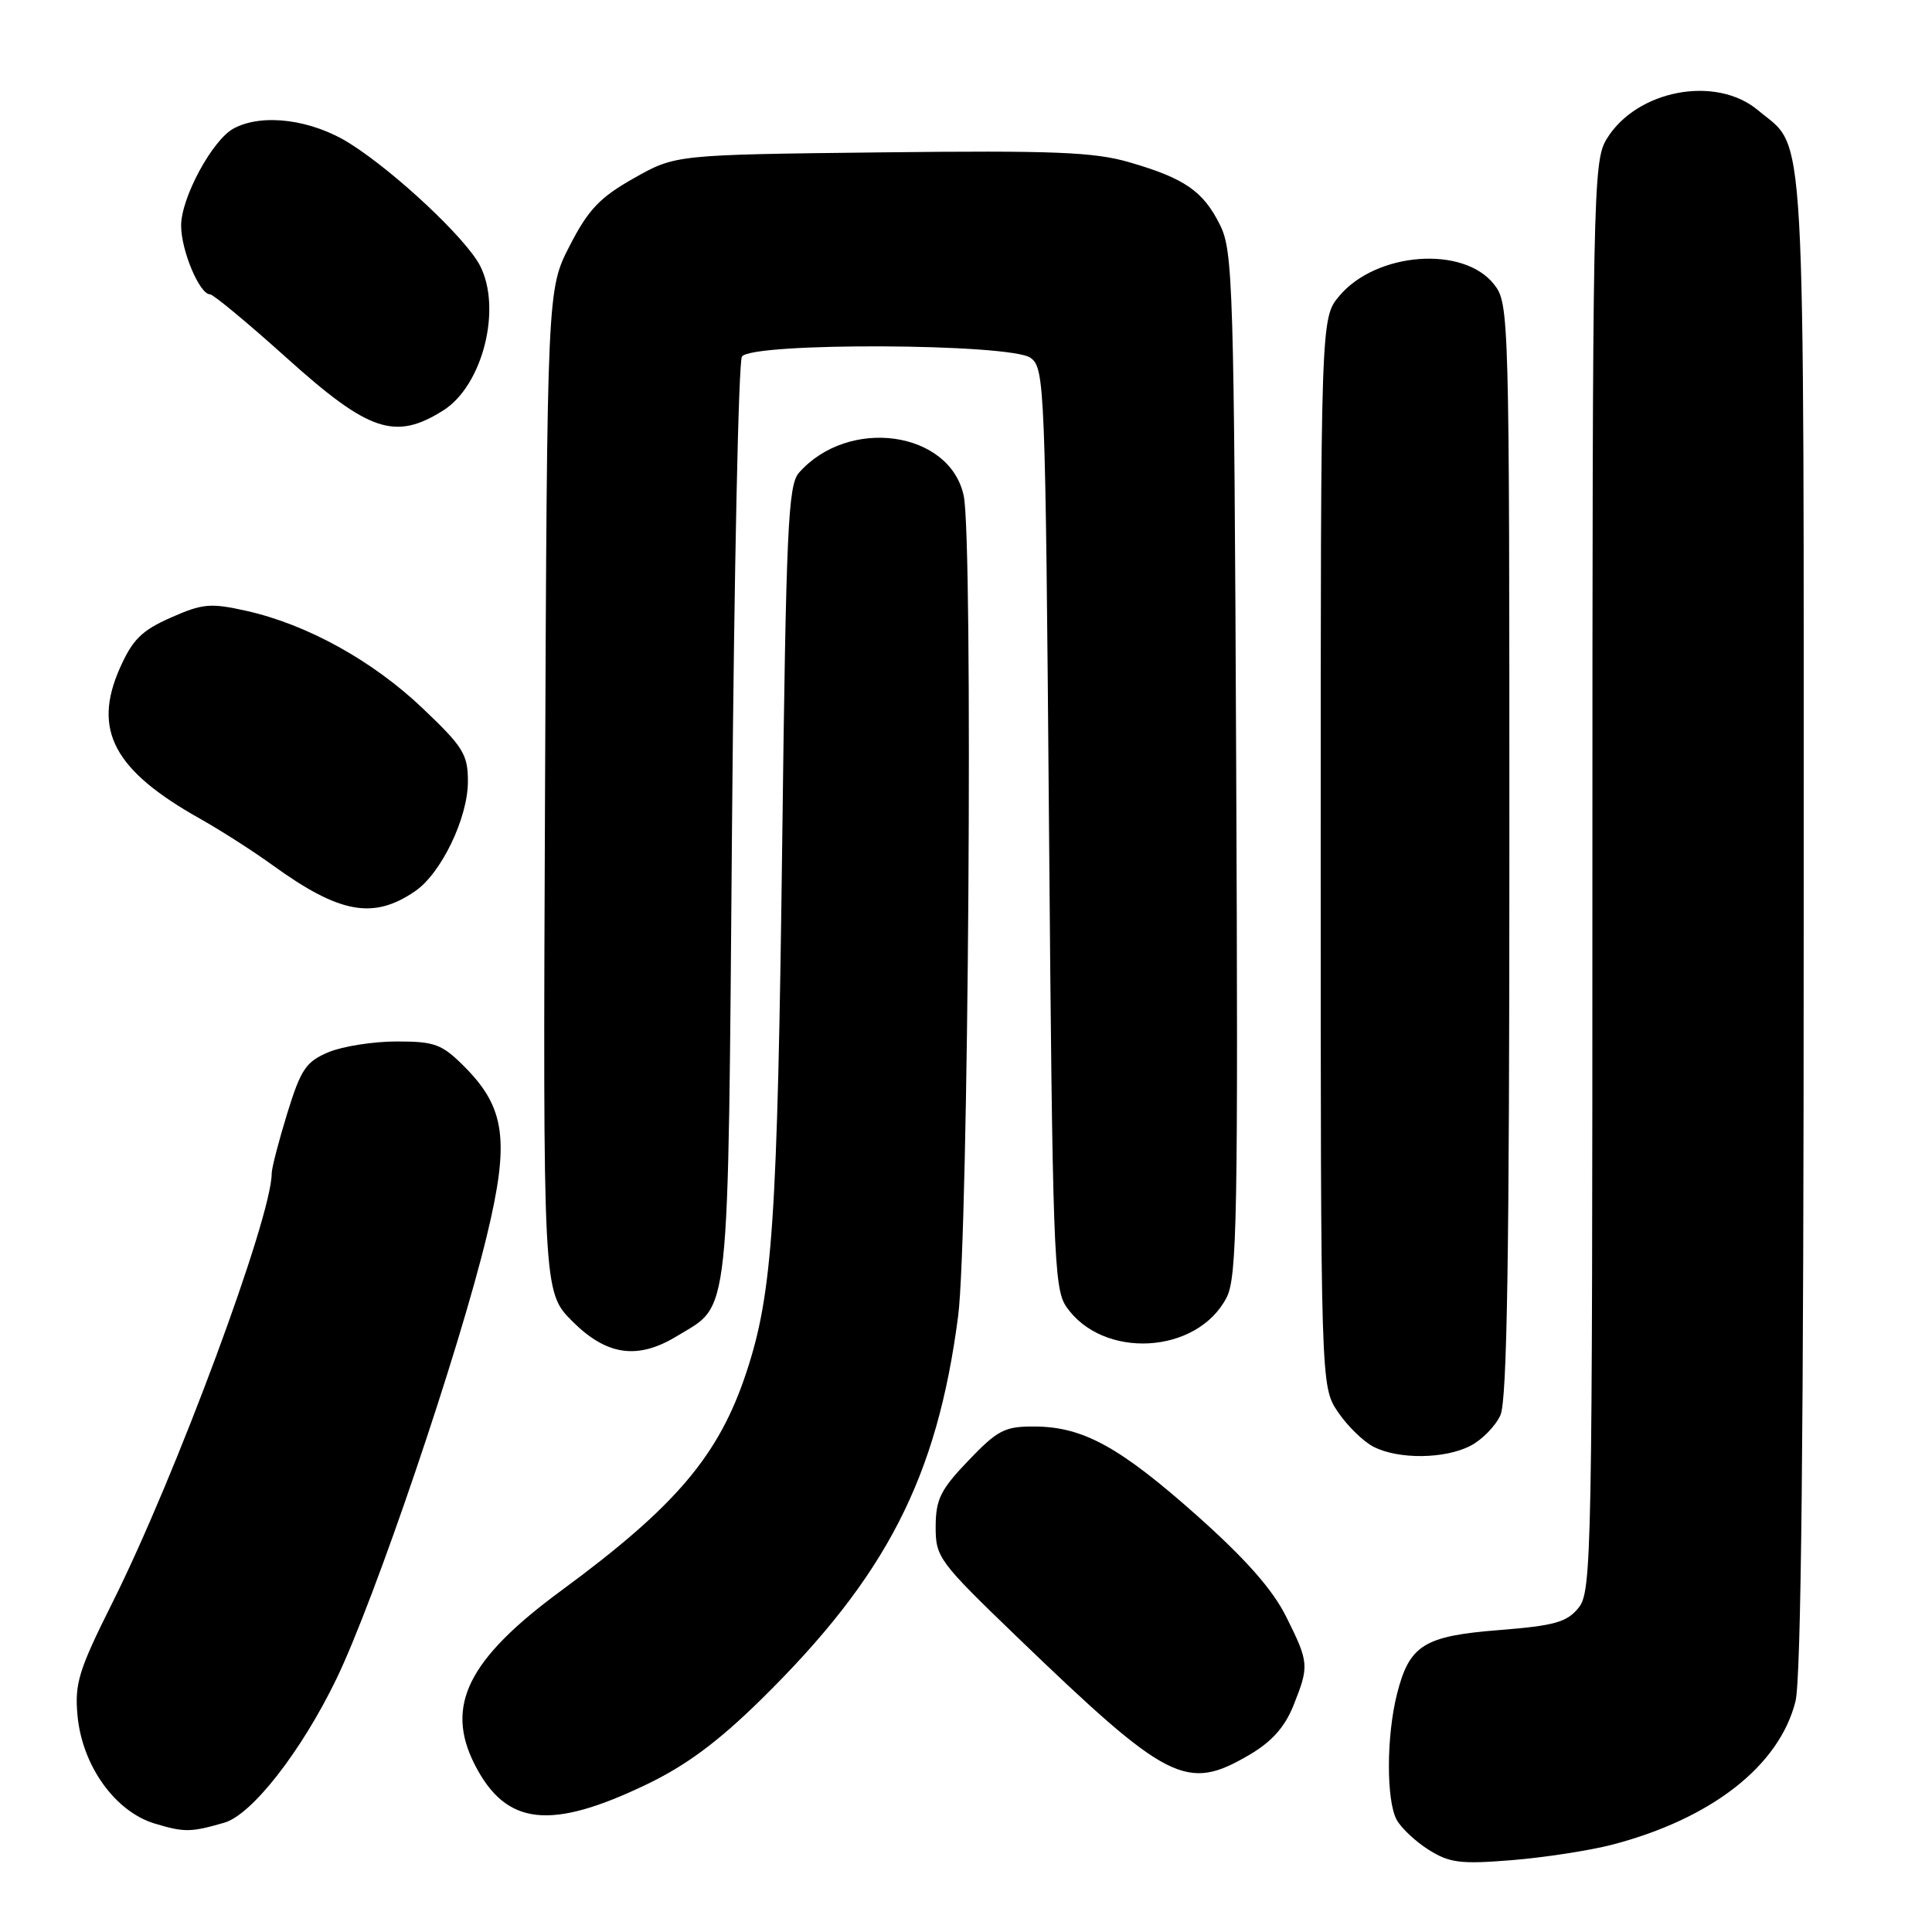 <?xml version="1.0" encoding="UTF-8" standalone="no"?>
<!DOCTYPE svg PUBLIC "-//W3C//DTD SVG 1.1//EN" "http://www.w3.org/Graphics/SVG/1.1/DTD/svg11.dtd" >
<svg xmlns="http://www.w3.org/2000/svg" xmlns:xlink="http://www.w3.org/1999/xlink" version="1.1" viewBox="0 0 256 256">
 <g >
 <path fill="currentColor"
d=" M 213.59 244.44 C 226.78 241.00 235.76 233.99 237.91 225.44 C 238.66 222.47 239.00 190.13 239.00 122.01 C 239.00 13.27 239.38 20.02 232.96 14.62 C 227.38 9.92 216.85 11.91 212.89 18.42 C 211.08 21.38 211.01 25.31 211.00 116.14 C 211.00 206.35 210.91 210.88 209.17 213.04 C 207.63 214.95 205.99 215.41 198.68 215.99 C 188.64 216.78 186.75 217.97 185.10 224.50 C 183.70 230.07 183.68 238.54 185.06 241.12 C 185.65 242.21 187.56 244.01 189.31 245.11 C 192.08 246.85 193.54 247.03 200.33 246.48 C 204.64 246.13 210.60 245.21 213.59 244.44 Z  M 29.71 241.52 C 33.36 240.48 39.92 232.08 44.56 222.50 C 49.63 212.04 60.81 179.11 64.52 163.69 C 67.55 151.14 66.96 146.76 61.51 141.31 C 58.55 138.35 57.61 138.00 52.57 138.00 C 49.47 138.00 45.40 138.64 43.53 139.42 C 40.55 140.67 39.87 141.67 38.06 147.53 C 36.93 151.20 36.00 154.79 36.00 155.49 C 36.00 161.31 23.29 195.58 14.91 212.33 C 10.42 221.31 9.88 223.06 10.27 227.32 C 10.89 233.97 15.25 240.06 20.53 241.64 C 24.43 242.81 25.28 242.80 29.71 241.52 Z  M 85.73 236.42 C 90.93 233.92 95.17 230.77 100.82 225.22 C 117.45 208.88 124.18 195.78 126.96 174.37 C 128.33 163.77 128.96 71.65 127.70 65.70 C 125.87 57.08 112.43 55.19 105.86 62.65 C 104.43 64.28 104.16 70.01 103.65 111.50 C 103.02 161.78 102.38 171.33 98.91 181.81 C 95.27 192.86 89.57 199.58 74.36 210.77 C 62.00 219.86 58.94 226.03 62.90 233.81 C 67.04 241.92 72.90 242.59 85.73 236.42 Z  M 165.54 232.53 C 168.51 230.79 170.24 228.85 171.38 226.01 C 173.49 220.73 173.46 220.31 170.43 214.23 C 168.63 210.62 165.09 206.61 158.68 200.89 C 148.37 191.72 143.52 189.05 137.08 189.02 C 133.13 189.00 132.20 189.48 128.33 193.52 C 124.63 197.38 124.00 198.65 123.98 202.27 C 123.97 206.35 124.36 206.87 134.73 216.87 C 154.80 236.19 157.20 237.42 165.54 232.53 Z  M 194.85 191.57 C 196.37 190.79 198.15 188.97 198.81 187.53 C 199.70 185.57 200.00 166.53 200.00 112.59 C 200.00 41.27 199.97 40.23 197.96 37.67 C 193.91 32.52 182.37 33.39 177.47 39.21 C 175.00 42.15 175.00 42.15 175.00 112.93 C 175.00 183.70 175.00 183.70 177.28 187.09 C 178.53 188.95 180.67 191.03 182.03 191.72 C 185.34 193.40 191.47 193.33 194.85 191.57 Z  M 89.70 177.04 C 96.83 172.69 96.44 176.30 97.00 109.05 C 97.28 75.75 97.86 47.94 98.31 47.25 C 99.55 45.34 133.92 45.49 136.56 47.42 C 138.43 48.79 138.52 50.91 139.00 109.67 C 139.46 165.65 139.64 170.71 141.26 173.10 C 146.07 180.17 158.63 179.48 162.53 171.93 C 163.92 169.25 164.07 161.12 163.80 101.20 C 163.52 37.87 163.38 33.26 161.66 29.81 C 159.43 25.33 156.99 23.64 149.68 21.51 C 144.98 20.14 139.69 19.93 116.79 20.19 C 89.50 20.50 89.50 20.50 84.00 23.61 C 79.48 26.16 77.96 27.76 75.50 32.54 C 72.50 38.36 72.50 38.36 72.22 104.77 C 71.94 171.18 71.94 171.18 75.85 175.09 C 80.40 179.63 84.50 180.21 89.70 177.04 Z  M 55.00 118.09 C 58.46 115.73 62.00 108.38 62.00 103.56 C 62.00 99.96 61.39 98.97 56.02 93.87 C 49.39 87.55 40.69 82.74 32.64 80.94 C 27.89 79.88 26.85 79.97 22.63 81.84 C 18.76 83.55 17.56 84.75 15.87 88.56 C 12.25 96.75 15.09 102.08 26.50 108.48 C 29.25 110.03 33.58 112.80 36.13 114.65 C 45.00 121.06 49.47 121.88 55.00 118.09 Z  M 58.74 54.38 C 63.96 51.09 66.54 40.88 63.60 35.19 C 61.75 31.61 52.45 22.87 46.42 19.05 C 41.35 15.83 34.79 14.97 30.97 17.02 C 28.15 18.52 24.00 26.20 24.00 29.89 C 24.00 33.19 26.44 39.00 27.83 39.00 C 28.26 39.00 32.84 42.80 38.01 47.45 C 48.88 57.23 52.36 58.40 58.74 54.38 Z "/>
</g>
</svg>